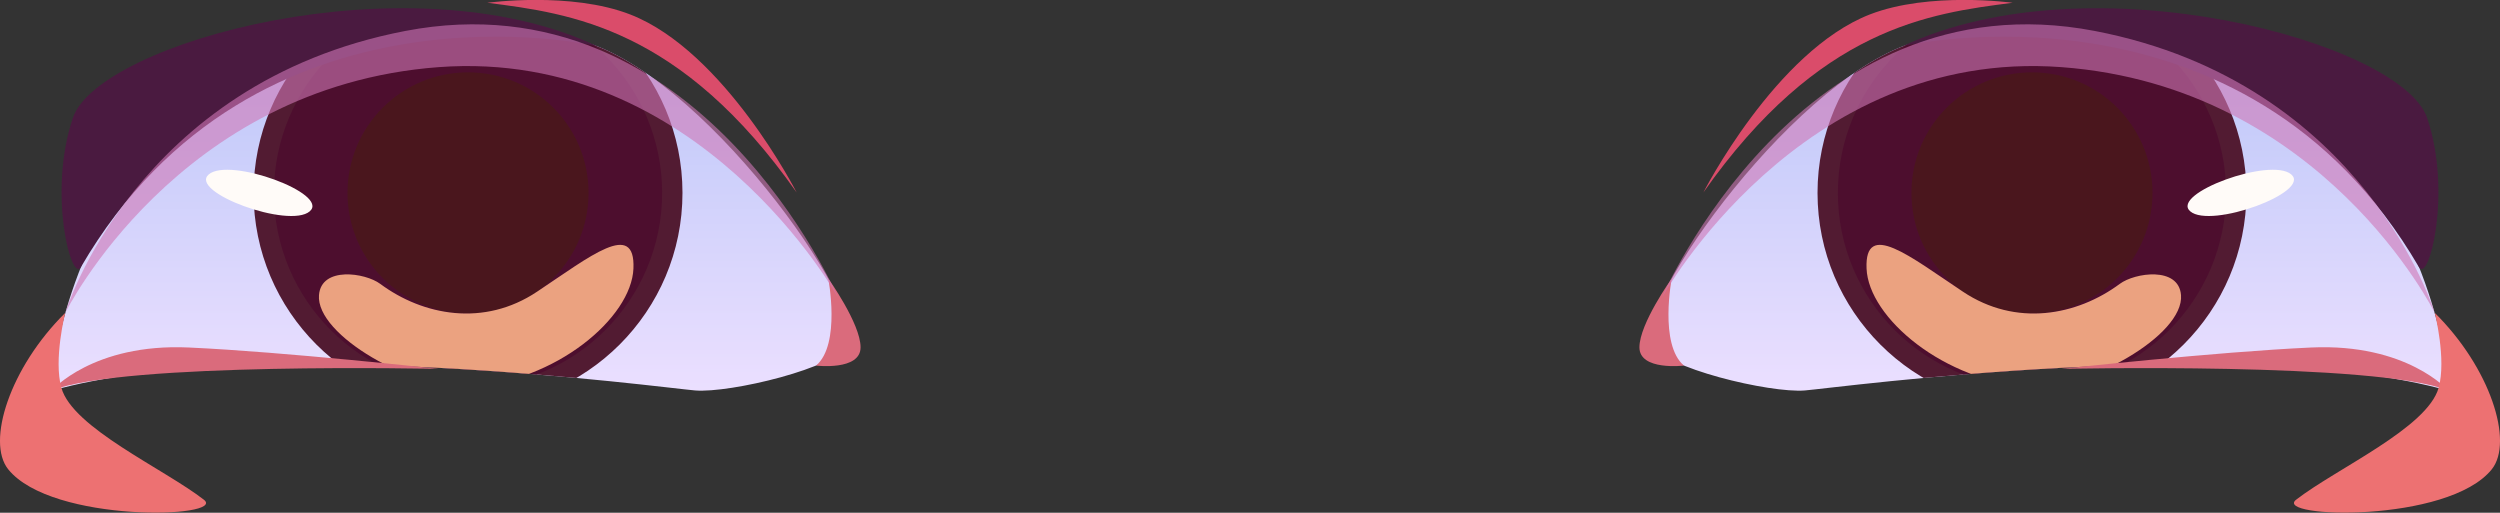 <?xml version="1.0" encoding="UTF-8"?><svg xmlns="http://www.w3.org/2000/svg" xmlns:xlink="http://www.w3.org/1999/xlink" viewBox="0 0 143.74 29.48"><rect x="0" y="0" width="143.74" height="29.48" fill="#333333" stroke="none"/><defs><linearGradient id="d" x1="25.93" y1="22.46" x2="25.93" y2="1.58" gradientUnits="userSpaceOnUse"><stop offset="0" stop-color="#ebdfff"/><stop offset="1" stop-color="#bac6f8"/></linearGradient><clipPath id="f"><path id="g" d="M48.8,19.78c-.67,1.38-6.83,2.83-8.83,2.67-2-.17-25.15-3.31-36.99.01,0,0,.06-6.53,5.37-13.72C13.66,1.55,26.11.62,33.18,2.29c7.07,1.67,16.69,15.3,15.62,17.49Z" style="fill:url(#d); stroke-width:0px;"/></clipPath><linearGradient id="h" x1="117.81" x2="117.81" xlink:href="#d"/><linearGradient id="k" x1="117.81" x2="117.81" xlink:href="#d"/><clipPath id="j"><path id="l" d="M94.94,19.78c.67,1.38,6.83,2.83,8.83,2.67,2-.17,25.15-3.31,36.99.01,0,0-.06-6.53-5.37-13.72-5.31-7.18-17.76-8.12-24.83-6.45-7.07,1.67-16.69,15.3-15.62,17.49Z" style="fill:url(#k); stroke-width:0px;"/></clipPath></defs><g style="isolation:isolate;"><g id="b"><g id="c"><path id="e" d="M48.8,19.78c-.67,1.38-6.83,2.83-8.83,2.67-2-.17-25.15-3.31-36.99.01,0,0,.06-6.53,5.37-13.72C13.66,1.55,26.11.62,33.18,2.29c7.07,1.67,16.69,15.3,15.62,17.49Z" style="fill:url(#d);"/><g style="clip-path:url(#f);"><circle cx="26.91" cy="11.09" r="12.33" style="fill:#521b32; stroke-width:0px;"/><circle cx="26.91" cy="11.09" r="11.16" style="fill:#4d0e2e; stroke-width:0px;"/><path d="M33.84,11.09c0,3.83-3.1,6.93-6.93,6.93s-6.93-3.1-6.93-6.93,3.1-6.93,6.93-6.93,6.93,3.1,6.93,6.93Z" style="fill:#4a161d; stroke-width:0px;"/><path d="M17.81,12.15c-1.18,1.02-6.98-1.11-5.81-2.12,1.18-1.02,6.98,1.11,5.81,2.12Z" style="fill:#fffbf8; stroke-width:0px;"/><path d="M18.34,16.96c-.19,2.35,5.48,5.46,8.57,5.29,5.05-.29,9.4-3.99,9.51-6.81.12-2.82-2.49-.7-5.54,1.33-3.05,2.04-6.55,1.38-9.02-.45-.86-.64-3.39-1.02-3.52.65Z" style="fill:#eba280; mix-blend-mode:soft-light; stroke-width:0px;"/></g><path d="M4.65,15.36c-.54.93-1.92-4.25-.46-8.58C5.64,2.44,23.48-2.45,34.32,2.65c0,0-19.63-4.55-29.67,12.71Z" style="fill:#4a1a40; stroke-width:0px;"/><path d="M2.98,22.45s2.37-2.72,7.87-2.47,14.37,1.23,14.37,1.23c0,0-18.11-.41-22.24,1.24Z" style="fill:#da6b7c; stroke-width:0px;"/><path d="M47.62,16s.74,3.8-.7,5.02c0,0,2.56.31,2.56-1.05s-1.86-3.96-1.86-3.96Z" style="fill:#da6b7c; stroke-width:0px;"/><path d="M45.82,11.09C39.14,1.58,32.8.77,28.02.16c0,0,4.78-.66,8.21.67,5.43,2.11,9.58,10.25,9.58,10.25Z" style="fill:#da4c6a; stroke-width:0px;"/><path d="M3.75,17.99C.57,21.13-.8,25.4.47,26.98c2.51,3.13,12.62,2.81,11.25,1.75-2.31-1.79-7.54-4.12-8.19-6.43-.46-1.63.22-4.31.22-4.31Z" style="fill:#ed7172; stroke-width:0px;"/><path d="M3.75,17.99S10.18,4.98,25.22,3.86c15.04-1.12,22.97,13.26,22.97,13.26,0,0-7.97-18.59-24.89-15.34C7.75,4.77,3.75,17.99,3.75,17.99Z" style="fill:#ce77b5; mix-blend-mode:multiply; opacity:.6; stroke-width:0px;"/><path id="i" d="M94.94,19.78c.67,1.38,6.83,2.83,8.83,2.67,2-.17,25.15-3.31,36.99.01,0,0-.06-6.53-5.37-13.72-5.31-7.18-17.76-8.12-24.83-6.45-7.07,1.67-16.69,15.3-15.62,17.49Z" style="fill:url(#h);"/><g style="clip-path:url(#j);"><circle cx="116.83" cy="11.09" r="12.33" style="fill:#521b32; stroke-width:0px;"/><circle cx="116.83" cy="11.09" r="11.16" style="fill:#4d0e2e; stroke-width:0px;"/><path d="M109.9,11.09c0,3.83,3.1,6.93,6.93,6.93s6.93-3.1,6.93-6.93-3.1-6.93-6.93-6.93-6.93,3.1-6.93,6.93Z" style="fill:#4a161d; stroke-width:0px;"/><path d="M125.93,12.15c1.18,1.02,6.98-1.11,5.81-2.12-1.18-1.02-6.98,1.11-5.81,2.12Z" style="fill:#fffbf8; stroke-width:0px;"/><path d="M125.4,16.96c.19,2.35-5.48,5.46-8.57,5.29-5.05-.29-9.4-3.99-9.51-6.81-.12-2.82,2.49-.7,5.54,1.33,3.05,2.04,6.55,1.38,9.02-.45.86-.64,3.39-1.02,3.52.65Z" style="fill:#eba280; mix-blend-mode:soft-light; stroke-width:0px;"/></g><path d="M139.09,15.36c.54.93,1.92-4.25.46-8.58s-19.3-9.23-30.14-4.13c0,0,19.63-4.55,29.67,12.71Z" style="fill:#4a1a40; stroke-width:0px;"/><path d="M140.76,22.45s-2.37-2.72-7.87-2.47-14.37,1.23-14.37,1.23c0,0,18.11-.41,22.24,1.24Z" style="fill:#da6b7c; stroke-width:0px;"/><path d="M96.12,16s-.74,3.8.7,5.02c0,0-2.56.31-2.56-1.05s1.86-3.96,1.86-3.96Z" style="fill:#da6b7c; stroke-width:0px;"/><path d="M97.92,11.09C104.6,1.58,110.94.77,115.72.16c0,0-4.78-.66-8.21.67-5.43,2.11-9.58,10.25-9.58,10.25Z" style="fill:#da4c6a; stroke-width:0px;"/><path d="M139.99,17.99c3.18,3.14,4.55,7.4,3.28,8.99-2.51,3.13-12.62,2.81-11.25,1.75,2.31-1.79,7.54-4.12,8.19-6.43.46-1.63-.22-4.31-.22-4.31Z" style="fill:#ed7172; stroke-width:0px;"/><path d="M139.99,17.99s-6.43-13.02-21.47-14.13c-15.04-1.12-22.97,13.26-22.97,13.26,0,0,7.97-18.59,24.89-15.34,15.56,2.99,19.55,16.22,19.55,16.22Z" style="fill:#ce77b5; mix-blend-mode:multiply; opacity:.6; stroke-width:0px;"/></g></g></g></svg>